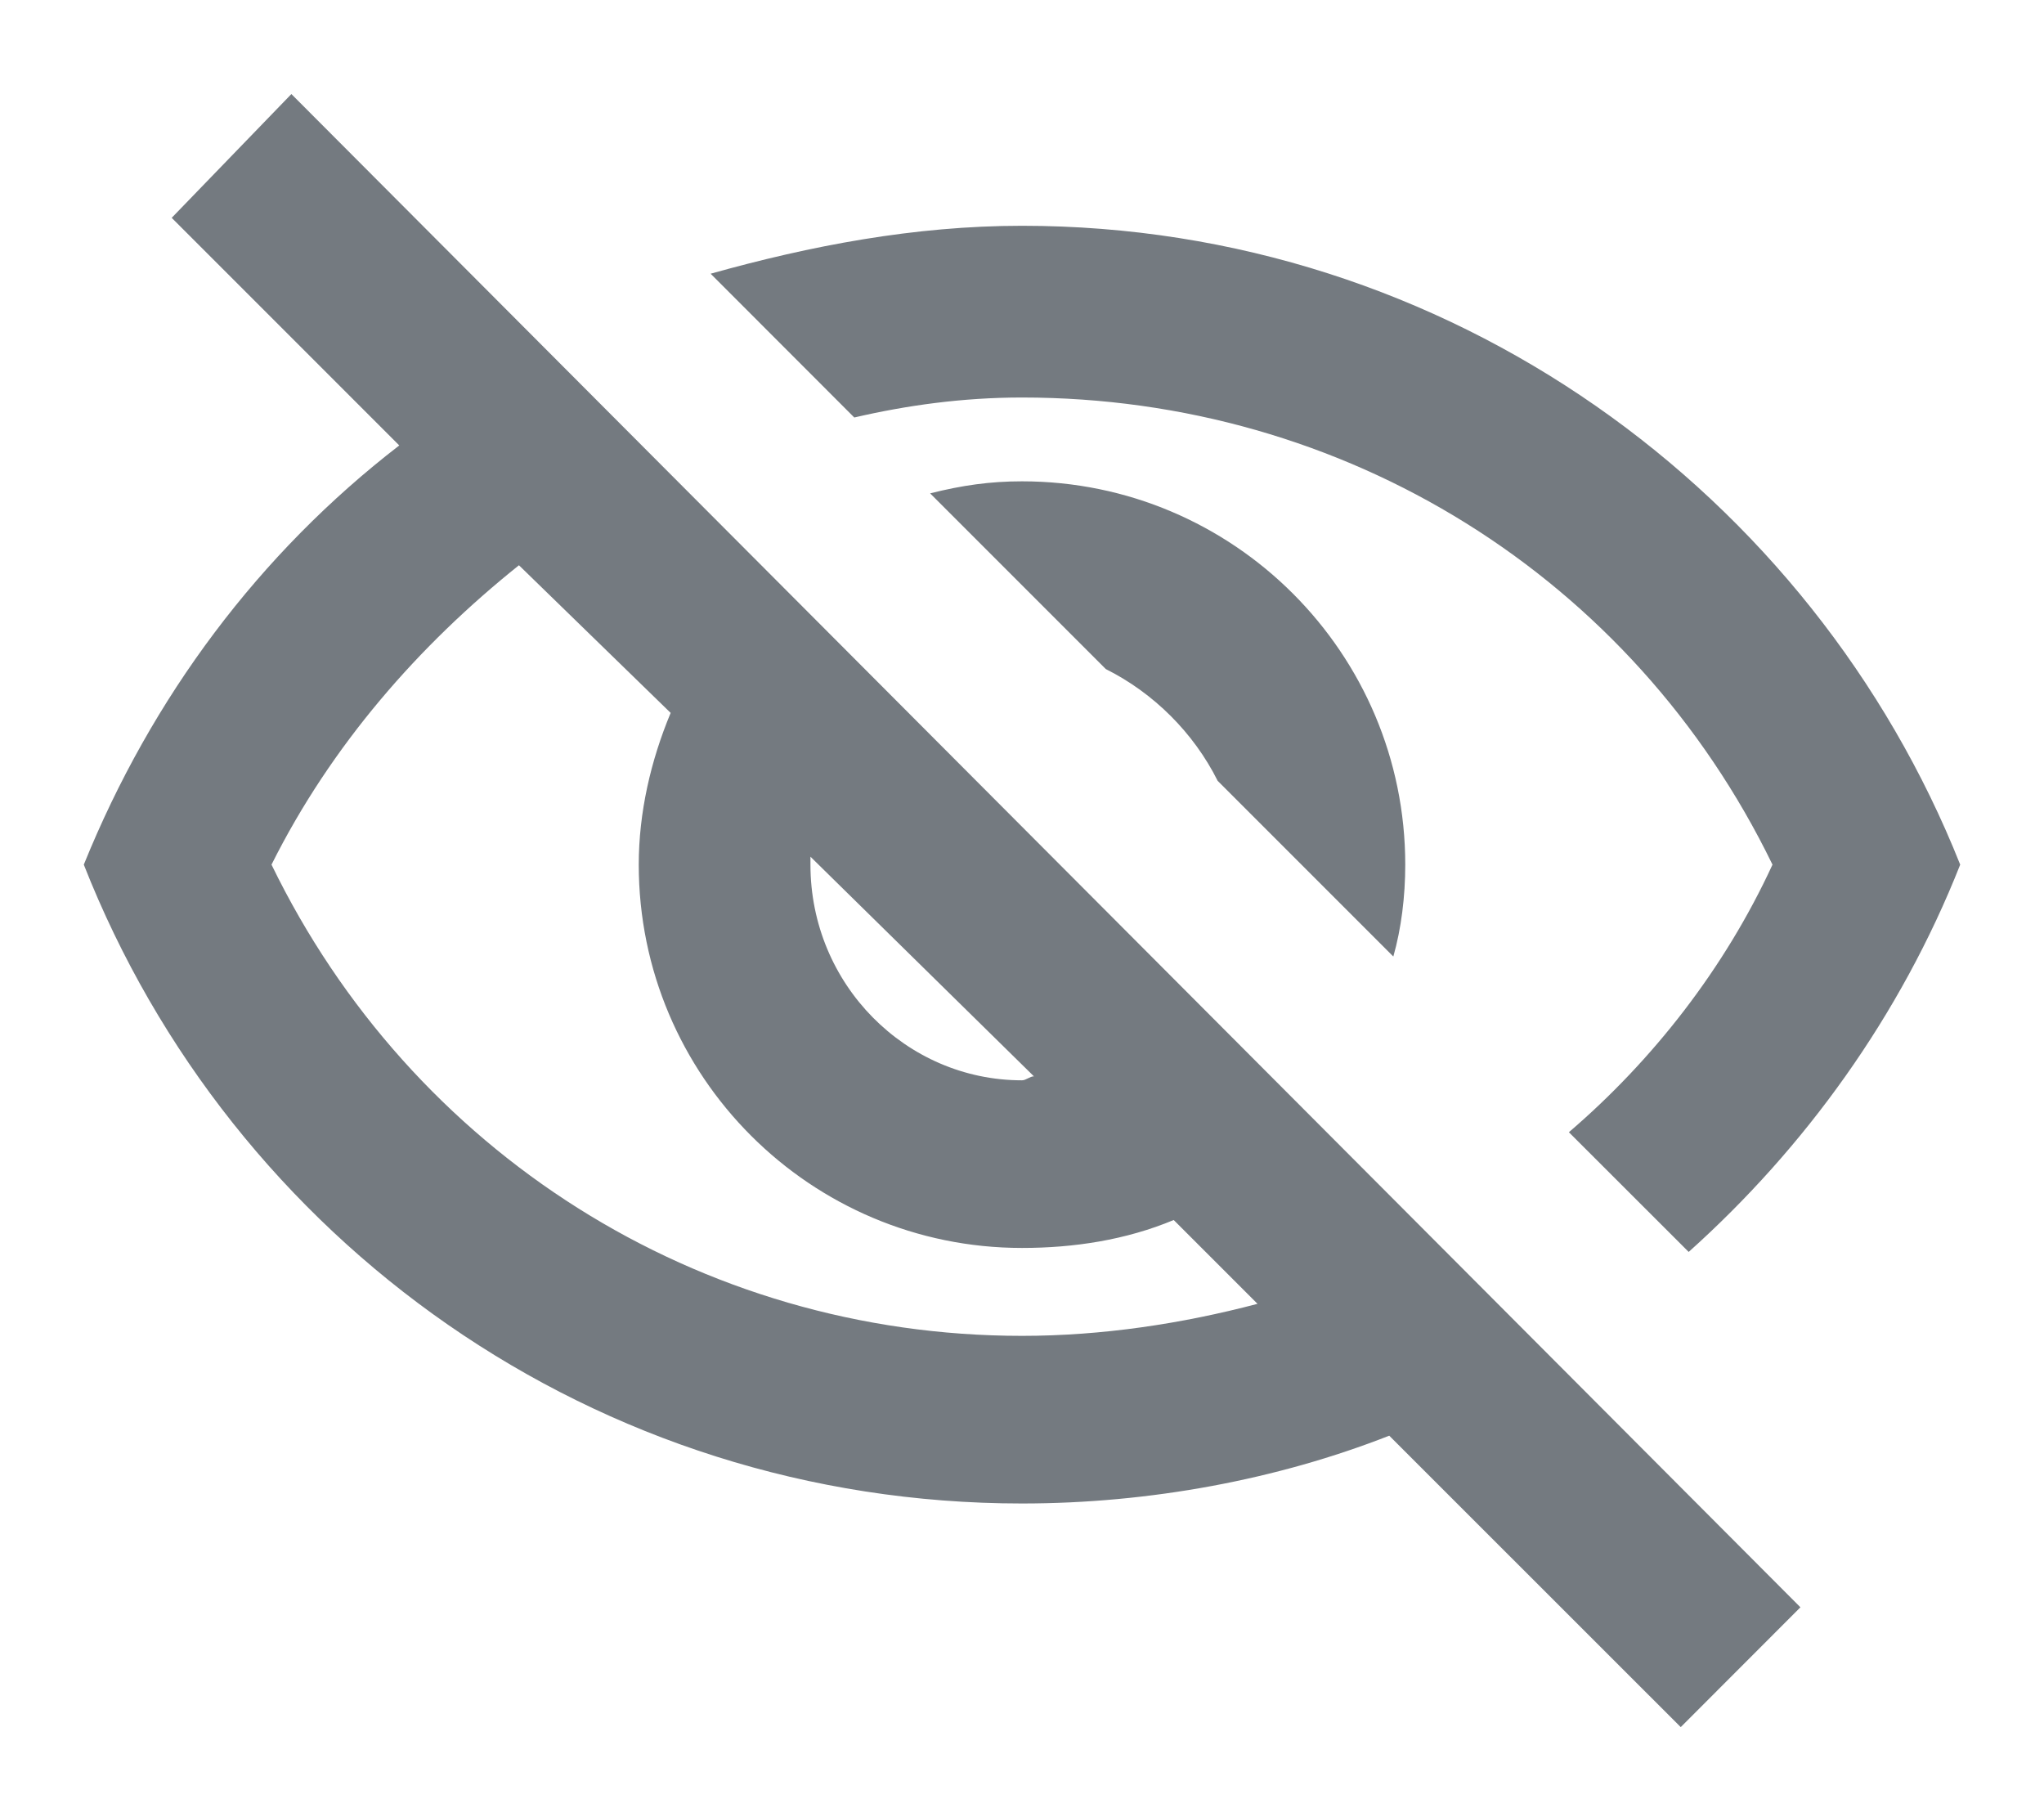 <svg width="18" height="16" viewBox="0 0 18 16" fill="none" xmlns="http://www.w3.org/2000/svg">
                <path d="M9 3.5C11.848 3.5 14.379 5.082 15.609 7.613C15.188 8.527 14.555 9.336 13.816 9.969L14.871 11.023C15.891 10.109 16.734 8.949 17.262 7.613C15.961 4.344 12.762 1.988 9 1.988C8.051 1.988 7.137 2.164 6.258 2.41L7.523 3.676C7.98 3.57 8.473 3.5 9 3.5ZM8.191 4.344L9.738 5.891C10.16 6.102 10.512 6.453 10.723 6.875L12.27 8.422C12.34 8.176 12.375 7.895 12.375 7.613C12.375 5.75 10.863 4.238 9 4.238C8.719 4.238 8.473 4.273 8.191 4.344ZM1.512 1.918L3.516 3.922C2.285 4.871 1.336 6.137 0.738 7.613C2.039 10.918 5.238 13.238 9 13.238C10.125 13.238 11.25 13.027 12.234 12.641L14.801 15.207L15.855 14.152L2.566 0.828L1.512 1.918ZM7.137 7.543L9.105 9.477C9.07 9.477 9.035 9.512 9 9.512C7.98 9.512 7.137 8.668 7.137 7.613C7.137 7.578 7.137 7.578 7.137 7.543ZM4.57 4.977L5.906 6.277C5.73 6.699 5.625 7.156 5.625 7.613C5.625 9.477 7.137 10.988 9 10.988C9.457 10.988 9.914 10.918 10.336 10.742L11.074 11.48C10.406 11.656 9.703 11.762 9 11.762C6.152 11.762 3.621 10.145 2.391 7.613C2.918 6.559 3.691 5.68 4.57 4.977Z" fill="#747A80"/>
            </svg>
